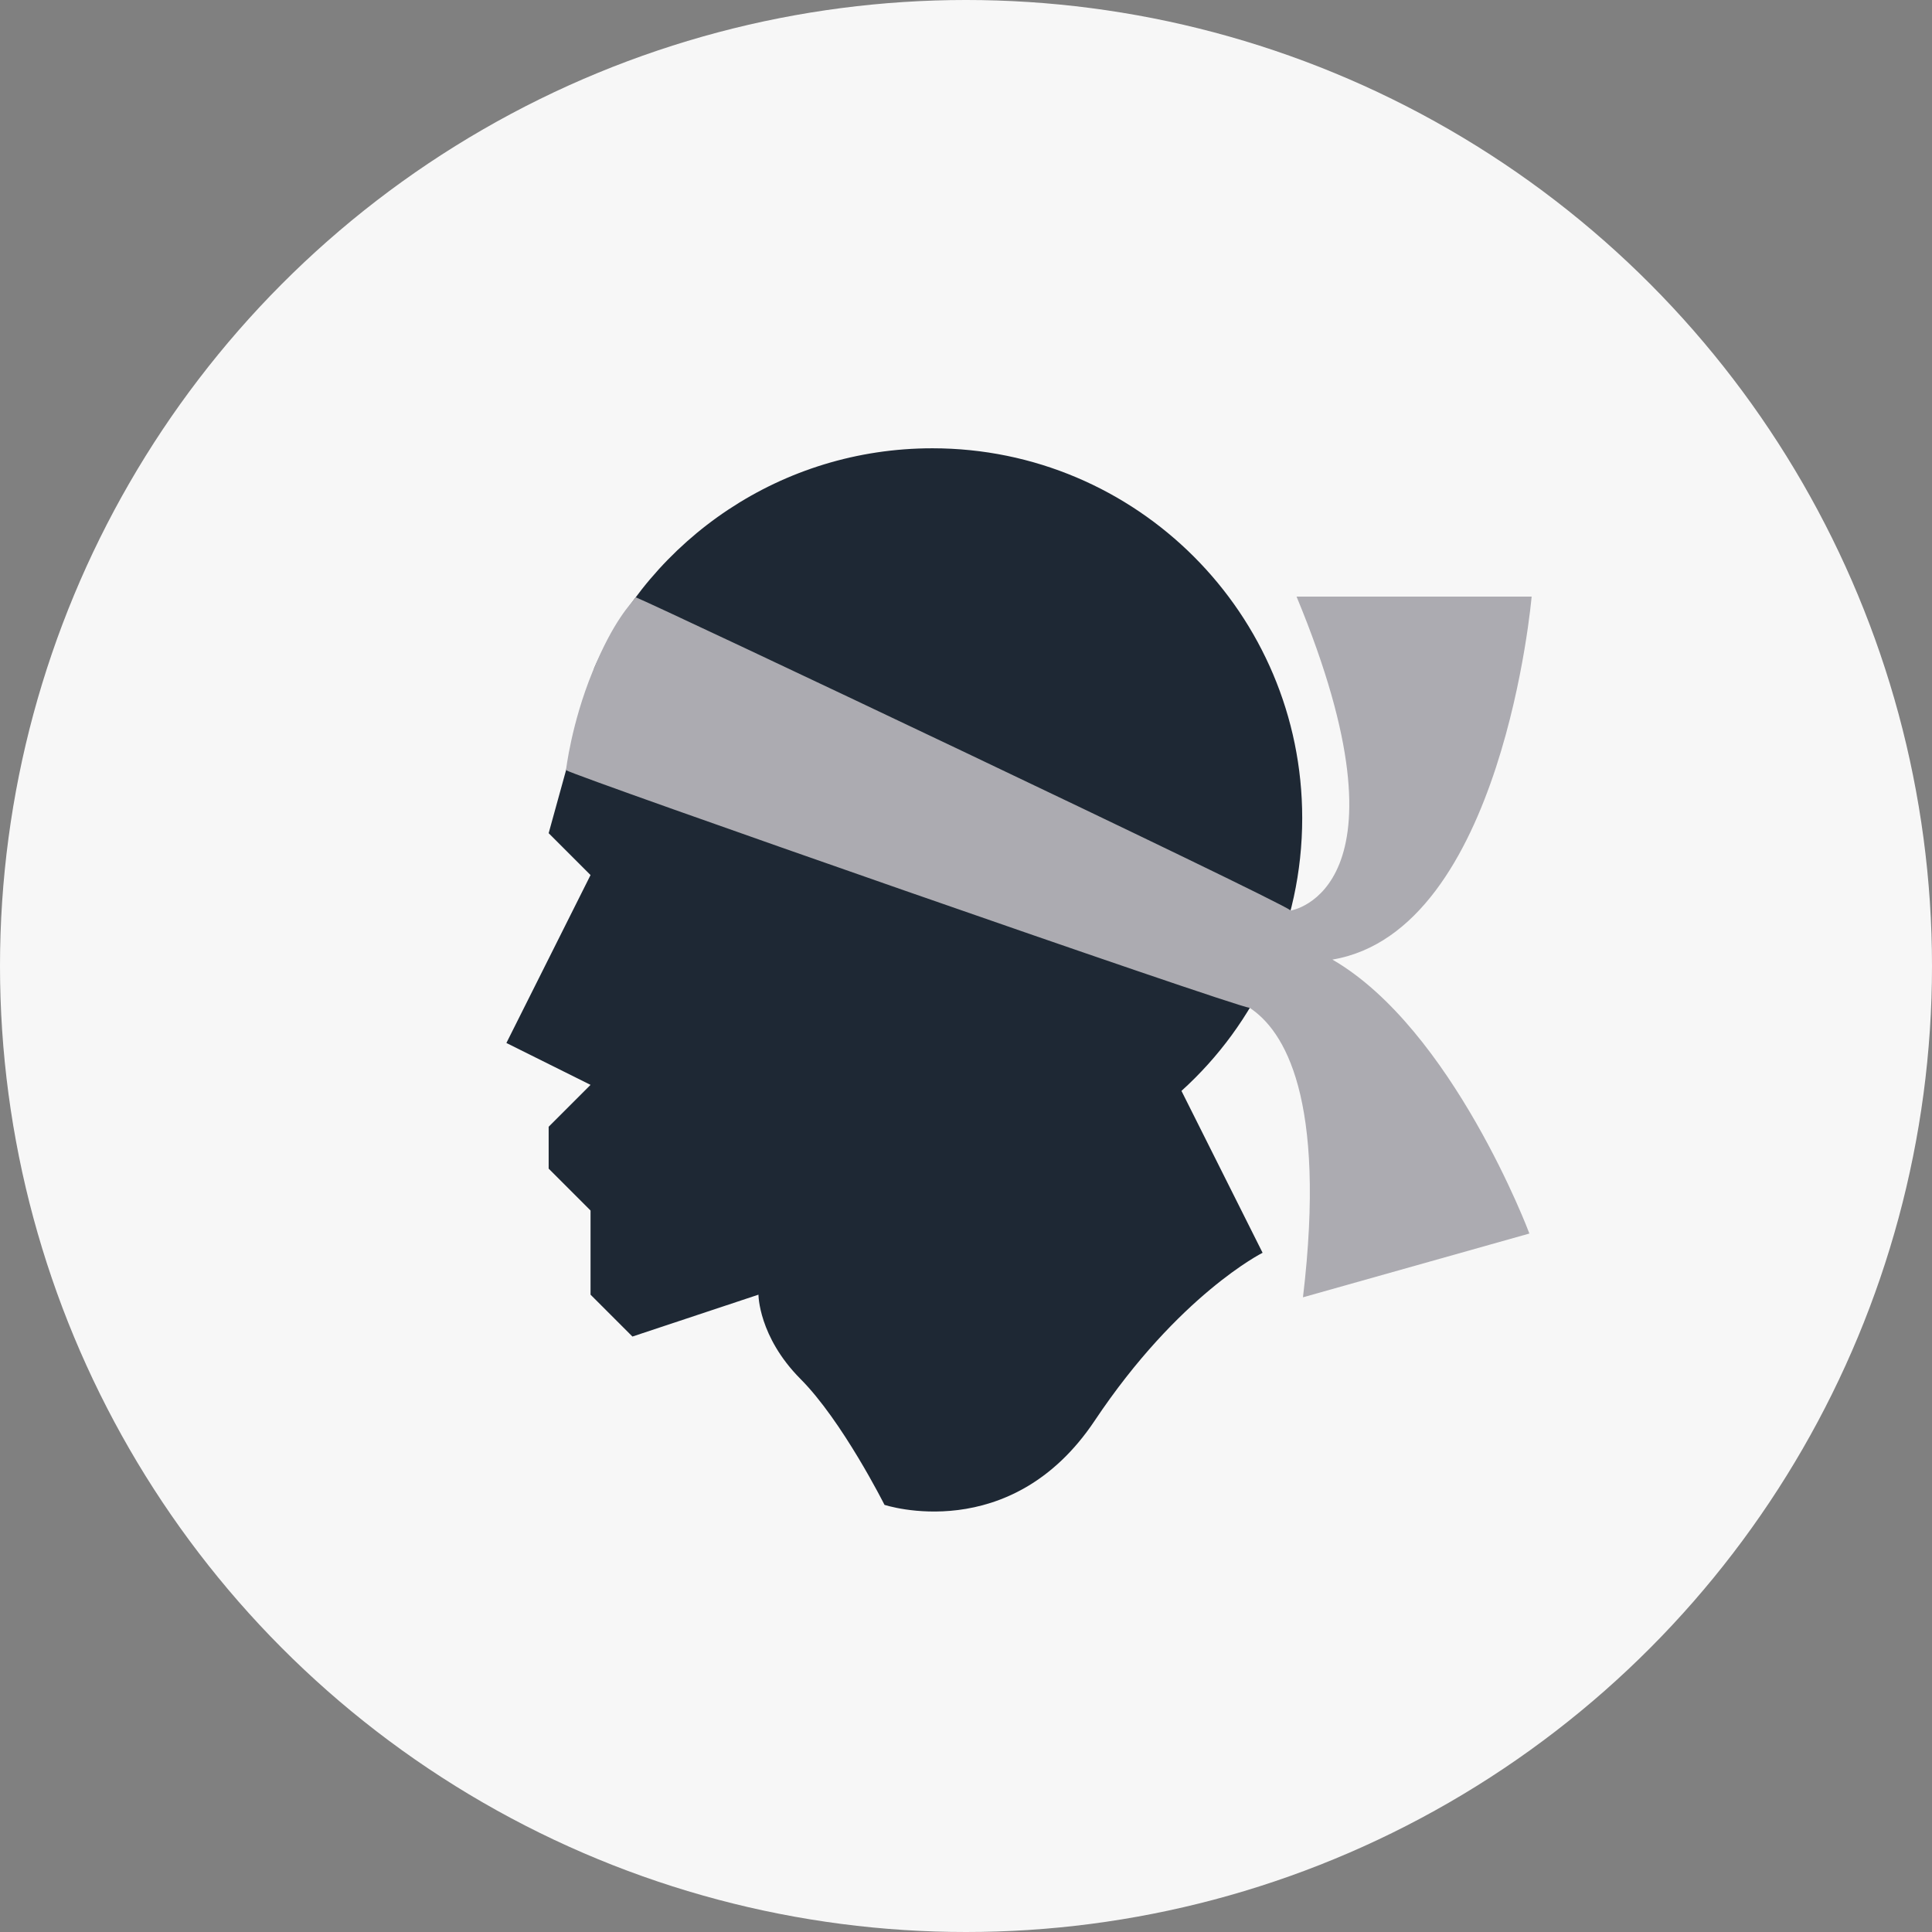 <?xml version="1.0" encoding="utf-8"?>
<!-- Generator: Adobe Illustrator 24.1.0, SVG Export Plug-In . SVG Version: 6.00 Build 0)  -->
<svg version="1.1" id="Layer_1" xmlns="http://www.w3.org/2000/svg" xmlns:xlink="http://www.w3.org/1999/xlink" x="0px" y="0px"
	 viewBox="0 0 512 512" style="enable-background:new 0 0 512 512;" xml:space="preserve">
<rect x="0" y="0" width="512" height="512" fill="#808080" stroke="none"/>
<style type="text/css">
	.st0{fill:#F7F7F7;}
	.st1{fill:#1E2834;}
	.st2{fill:#ACABB1;}
</style>
<circle class="st0" cx="256" cy="256" r="256"/>
<path class="st1" d="M345.1,216.8c0-54.1-43.9-98-98-98c-40,0-74.3,23.9-89.6,58.2l-12.1,43.8l11.1,11.1l-22.3,44.5l22.3,11.1
	l-11.1,11.1v11.1l11.1,11.1v22.3l11.1,11.1l33.4-11.1c0,0,0,11.1,11.1,22.3c11.1,11.1,22.3,33.4,22.3,33.4s33.4,11.1,55.7-22.3
	c22.3-33.4,44.5-44.5,44.5-44.5l-21.5-42.9C332.8,271.3,345.1,245.5,345.1,216.8z"/>
<path class="st2" d="M353.1,254.3c45.2-7.6,52.8-96.2,52.8-96.2h-62.3c32.3,77.9-1.5,83.2-1.5,83.2c-4.6-3.4-168.4-81-173.6-83
	c-1.3,1.7-5.9,6.1-11.5,19.8c-5.6,13.7-7,26-7,26c2.6,1.7,176.6,62.5,181.2,63c9.1,6,20.4,23.8,14.1,76.7l60-16.9
	C405.3,326.8,384.9,272.7,353.1,254.3z"/>
</svg>
